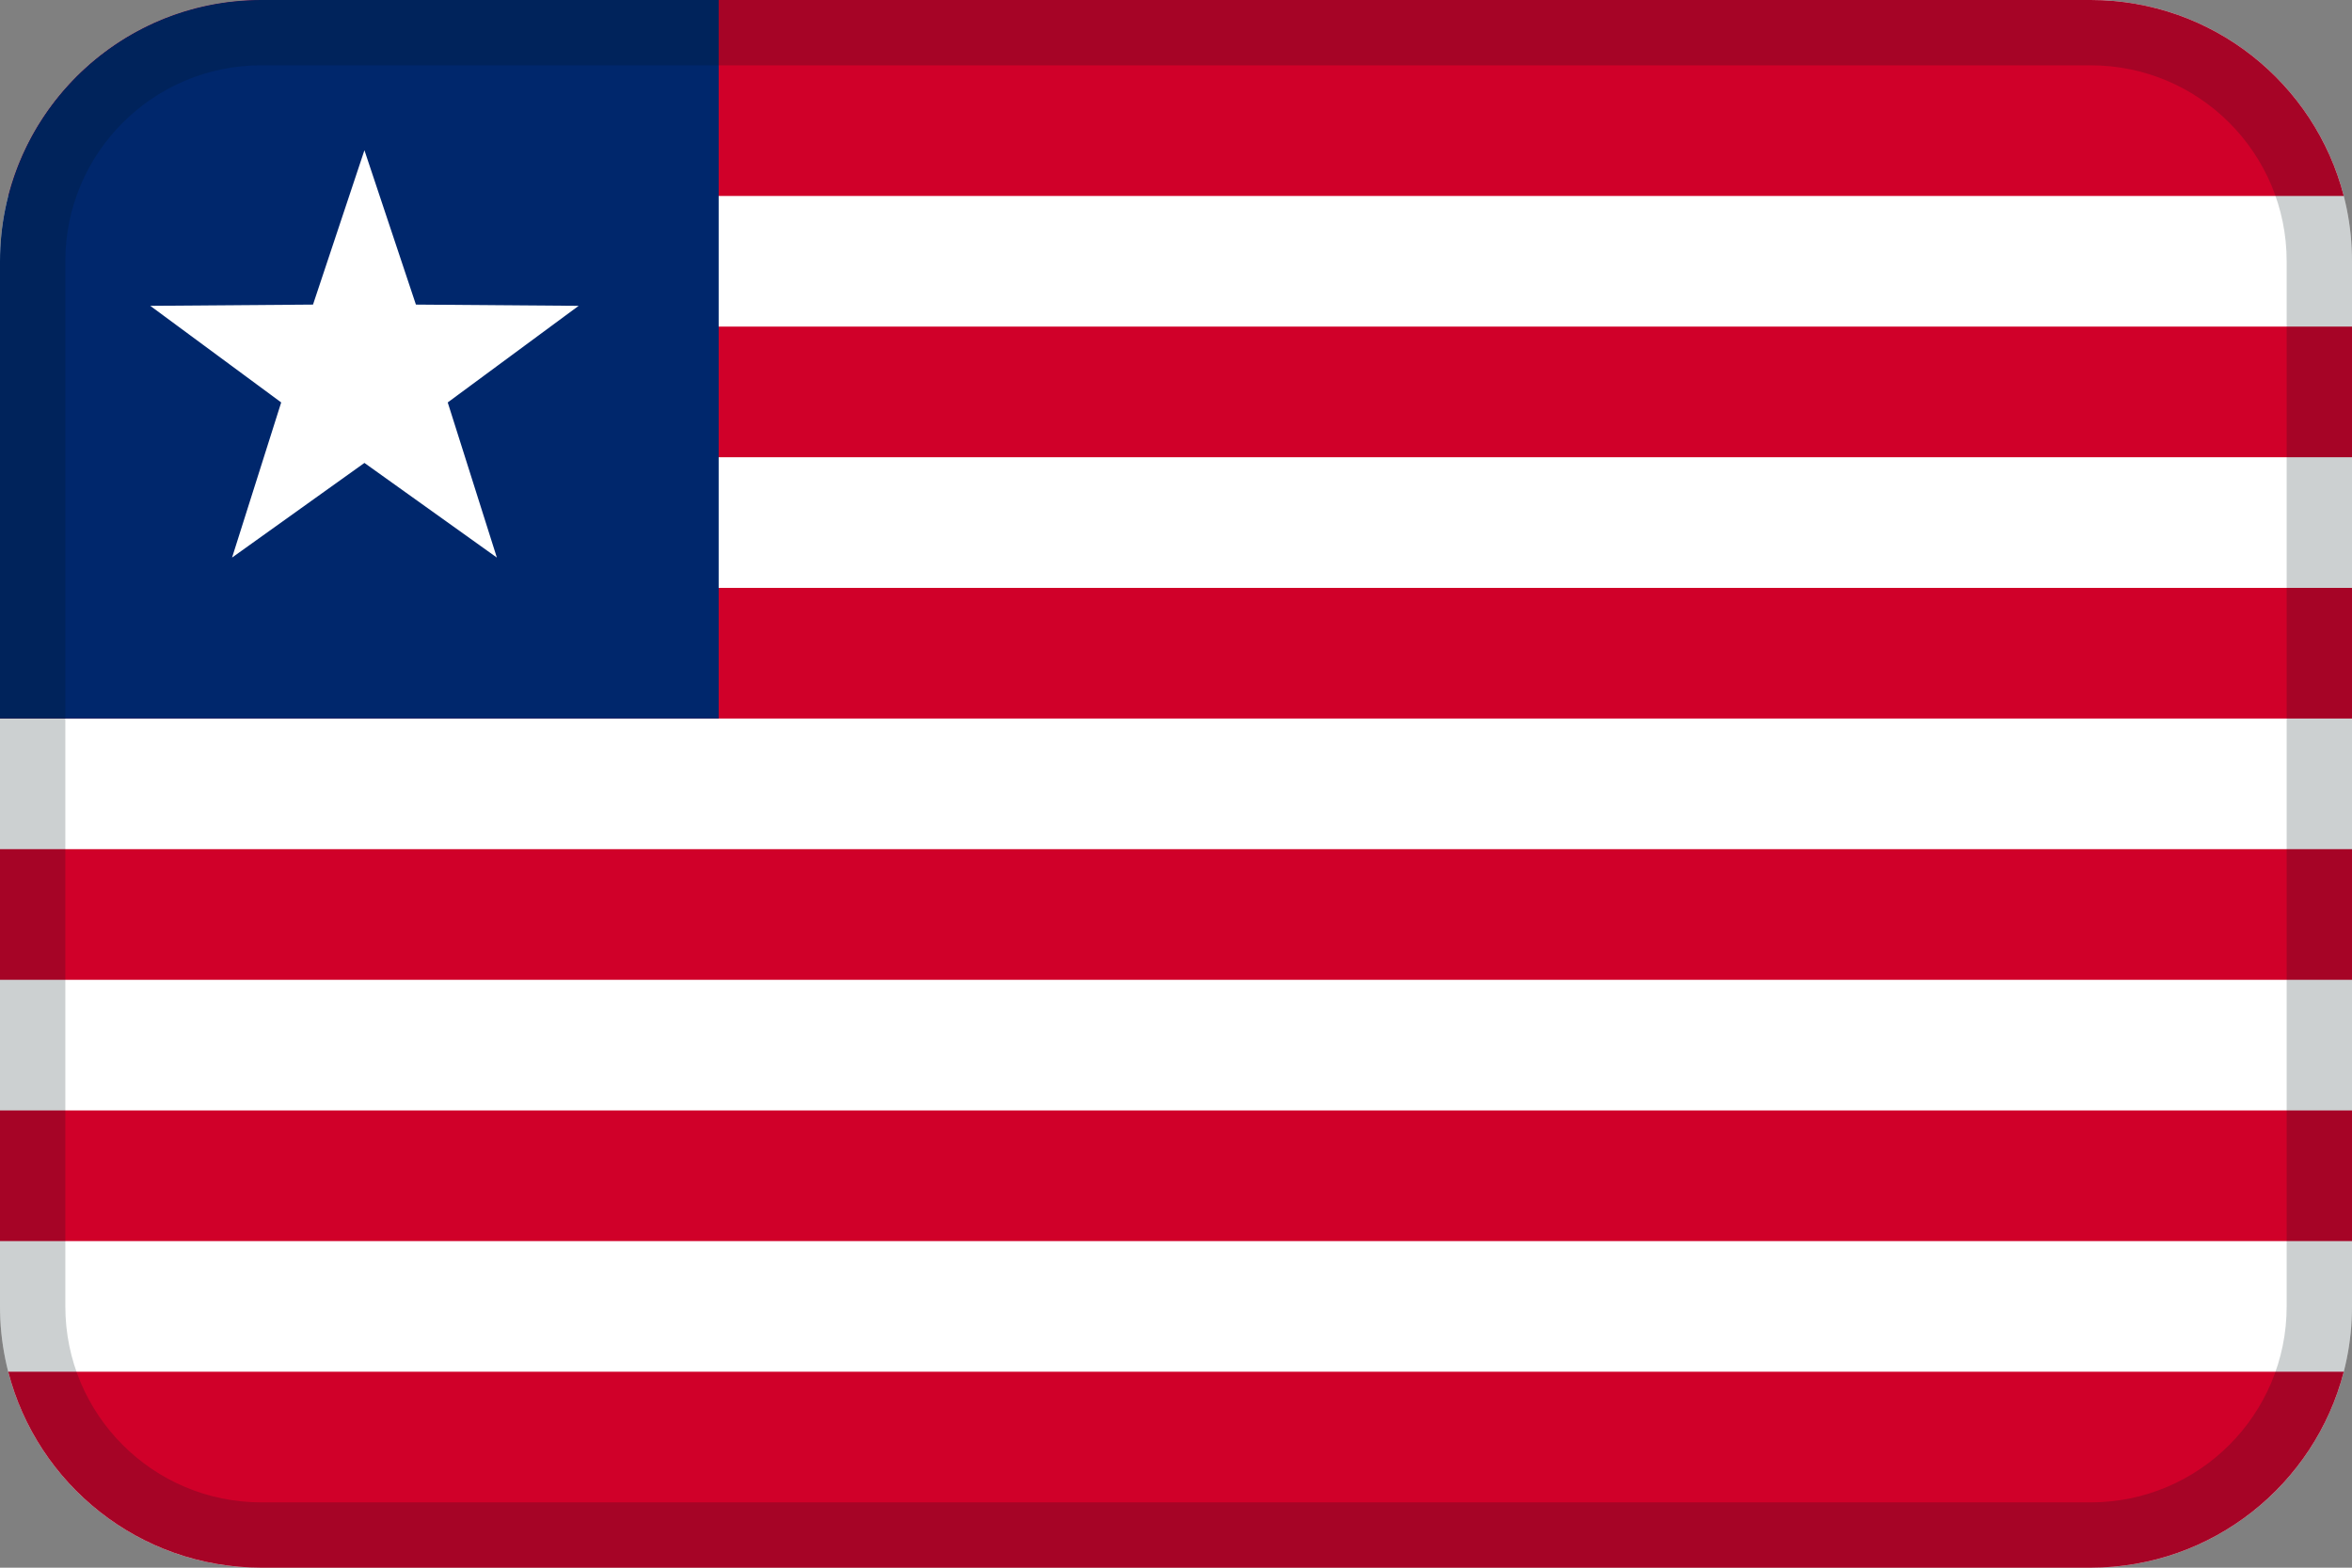 <?xml version="1.0" encoding="UTF-8"?>
<svg width="36px" height="24px" viewBox="0 0 36 24" version="1.1" xmlns="http://www.w3.org/2000/svg" xmlns:xlink="http://www.w3.org/1999/xlink">
    <rect x="0" y="0" width="36" height="24" fill="#808080" stroke="none"/>
    <!-- Generator: Sketch 55.2 (78181) - https://sketchapp.com -->
    <title>Flag / LR</title>
    <desc>Created with Sketch.</desc>
    <g id="Flag-/-LR" stroke="none" stroke-width="1" fill="none" fill-rule="evenodd">
        <path d="M4,0 L32,0 C34.209,0 36,1.791 36,4 L36,20 C36,22.209 34.209,24 32,24 L4,24 C1.791,24 0,22.209 0,20 L0,4 C0,1.791 1.791,0 4,0 Z" id="Mask" fill="#FFFFFF"></path>
        <path d="M35.874,21 C35.43,22.725 33.864,24 32,24 L4,24 C2.136,24 0.57,22.725 0.126,21 L35.874,21 L35.874,21 Z" id="Path" fill="#D00029"></path>
        <path d="M4,0 L32,0 C33.864,0 35.43,1.275 35.874,3 L0.126,3 C0.57,1.275 2.136,0 4,0 Z" id="Path" fill="#D00029"></path>
        <polygon id="Path" fill="#D00029" fill-rule="nonzero" points="0 5 36 5 36 7 0 7"></polygon>
        <polygon id="Path" fill="#D00029" fill-rule="nonzero" points="0 9 36 9 36 11 0 11"></polygon>
        <polygon id="Path" fill="#D00029" fill-rule="nonzero" points="0 13 36 13 36 15 0 15"></polygon>
        <polygon id="Path" fill="#D00029" fill-rule="nonzero" points="0 17 36 17 36 19 0 19"></polygon>
        <path d="M4,0 L11,0 L11,11 L0,11 L0,4 C0,1.791 1.791,0 4,0 Z" id="Rectangle" fill="#00276C"></path>
        <polygon id="Star" fill="#FFFFFF" points="5.578 7.087 3.552 8.536 4.304 6.161 2.3 4.682 4.791 4.663 5.578 2.3 6.366 4.663 8.857 4.682 6.853 6.161 7.605 8.536"></polygon>
        <path d="M4,1 C2.343,1 1,2.343 1,4 L1,20 C1,21.657 2.343,23 4,23 L32,23 C33.657,23 35,21.657 35,20 L35,4 C35,2.343 33.657,1 32,1 L4,1 Z M4,0 L32,0 C34.209,0 36,1.791 36,4 L36,20 C36,22.209 34.209,24 32,24 L4,24 C1.791,24 0,22.209 0,20 L0,4 C0,1.791 1.791,0 4,0 Z" id="Mask" fill="#031619" fill-rule="nonzero" opacity="0.2"></path>
    </g>
</svg>